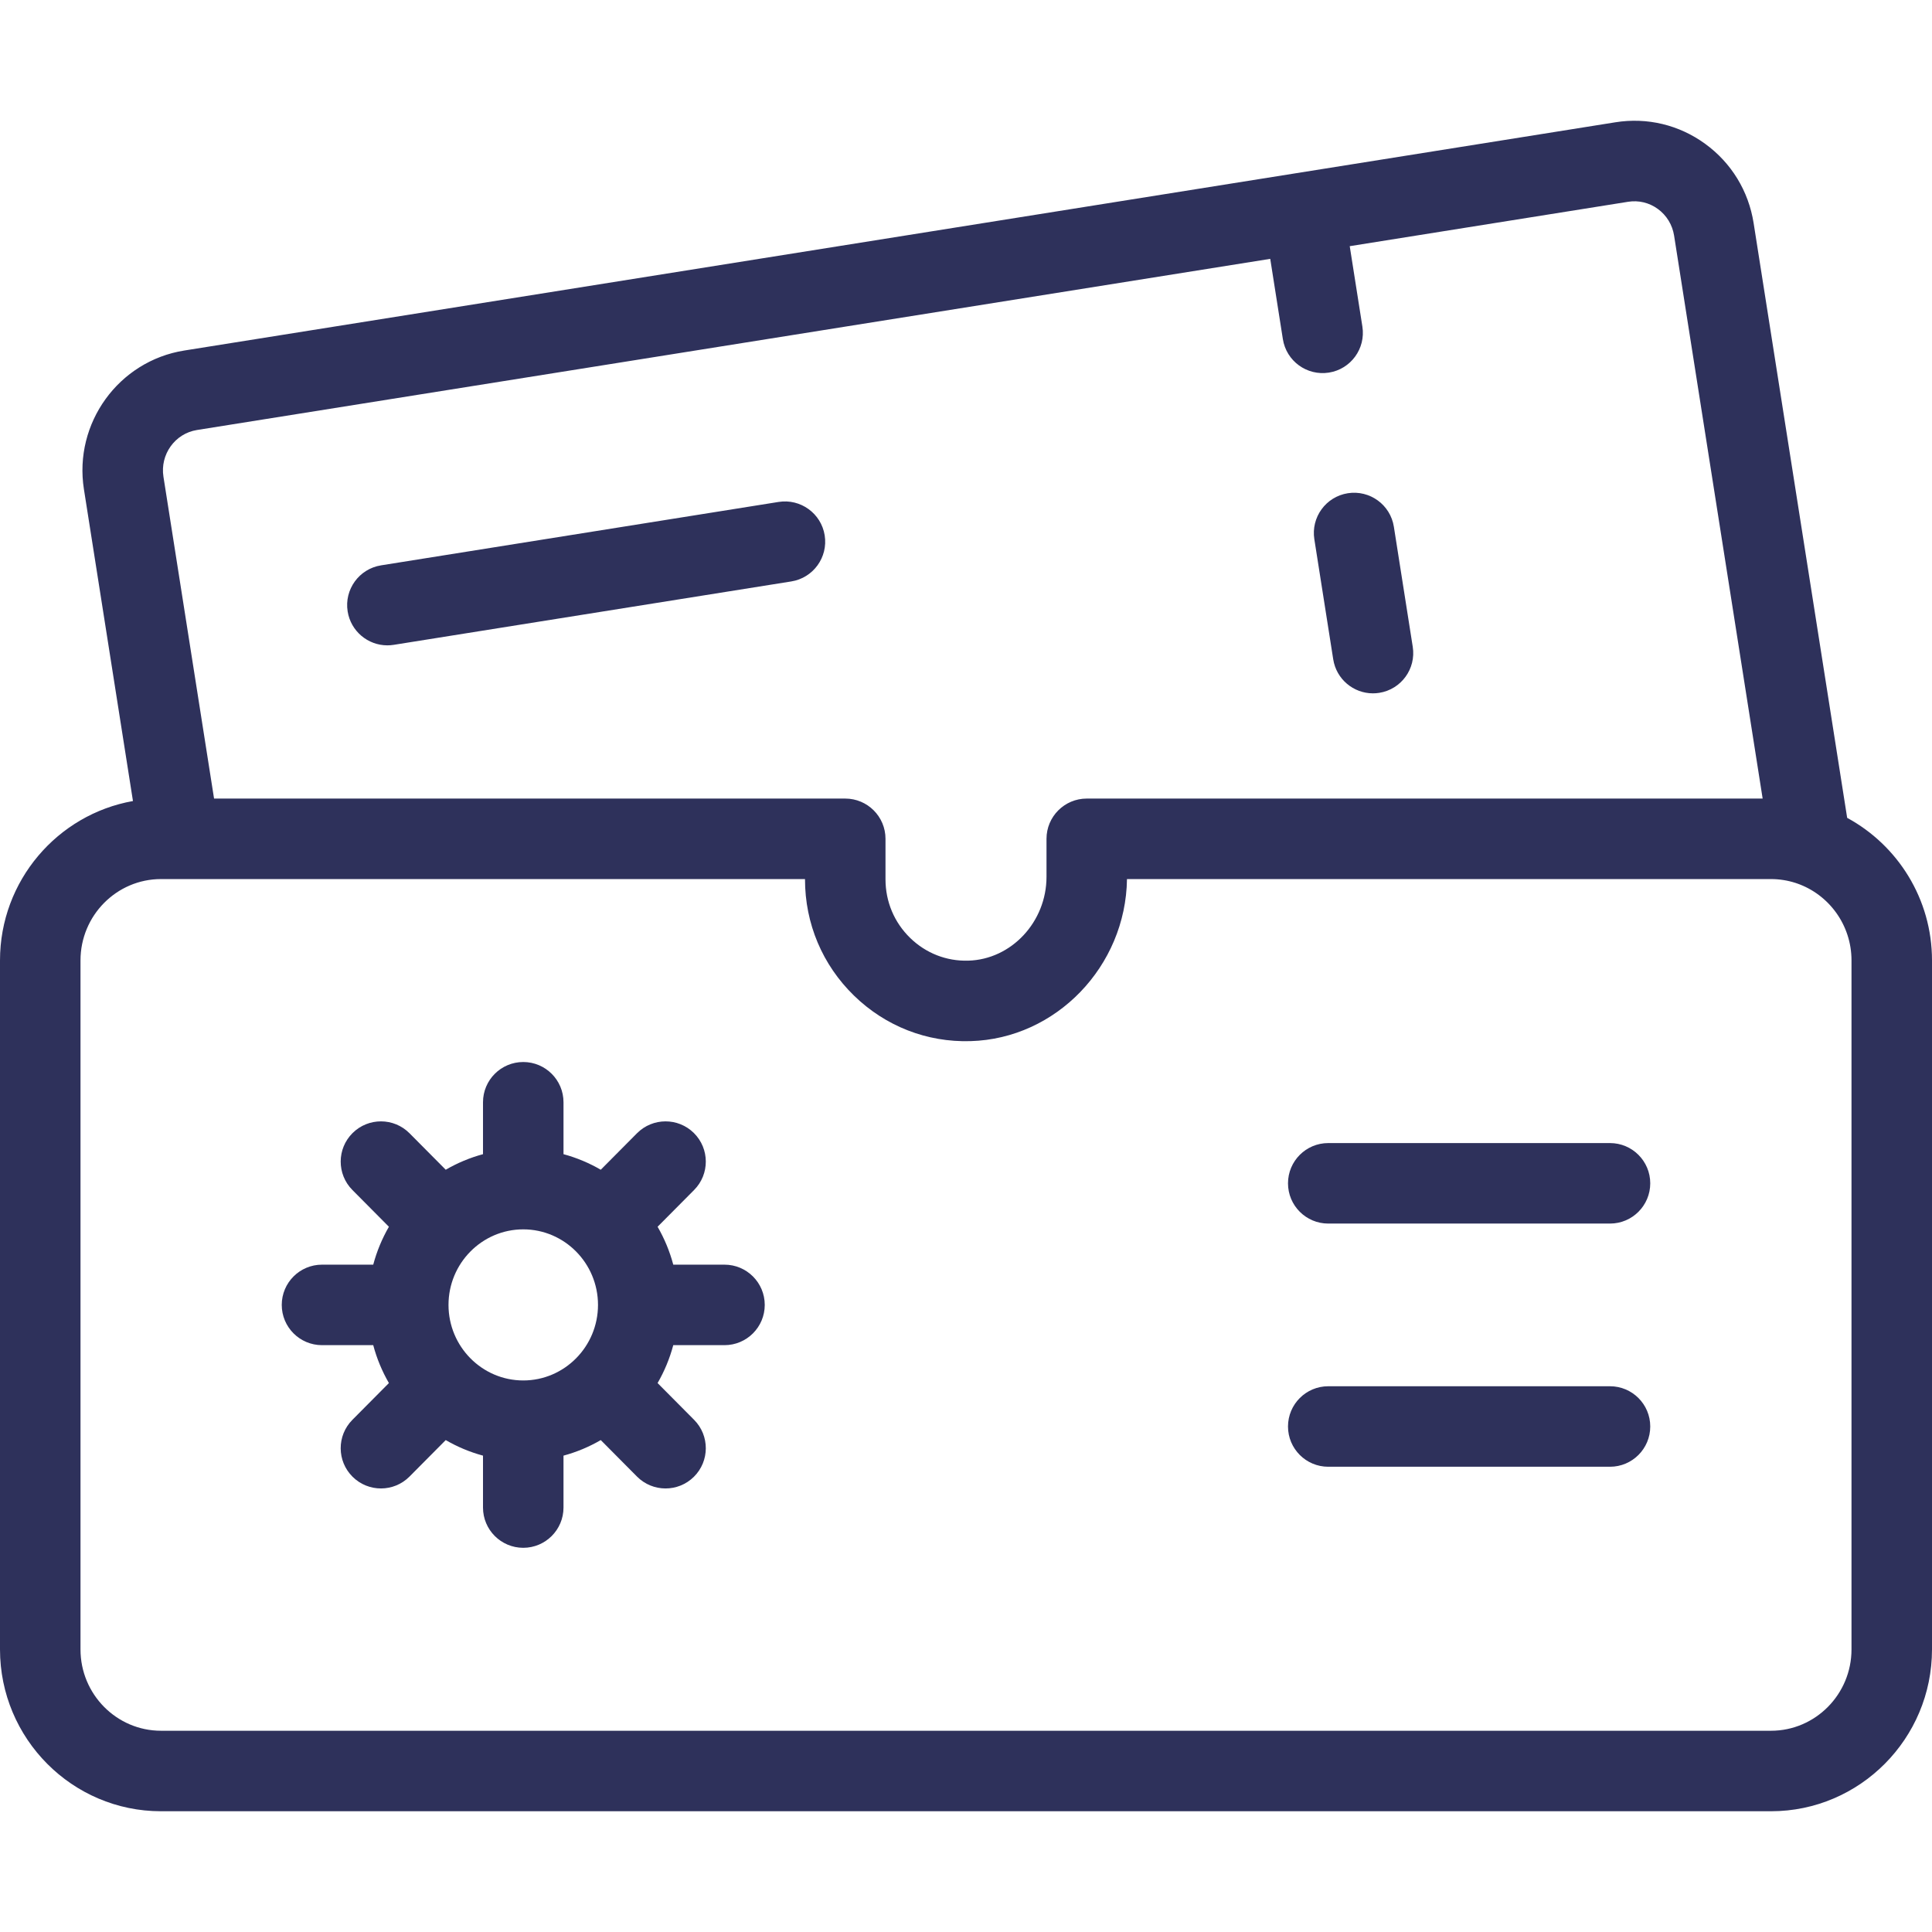 <?xml version="1.0" encoding="iso-8859-1"?>
<!-- Generator: Adobe Illustrator 19.0.0, SVG Export Plug-In . SVG Version: 6.00 Build 0)  -->
<svg xmlns="http://www.w3.org/2000/svg" xmlns:xlink="http://www.w3.org/1999/xlink" version="1.1" id="Capa_1" x="0px" y="0px" viewBox="0 0 480 480" style="enable-background:new 0 0 480 480;" xml:space="preserve" width="512px" height="512px">
<path id="XMLID_1409_" d="M326.544,133.974c-0.857-5.456,2.869-10.574,8.325-11.433c5.458-0.849,10.574,2.869,11.433,8.325  l4.692,29.837c0.857,5.456-2.869,10.574-8.325,11.433c-0.526,0.082-1.05,0.123-1.566,0.123c-4.838,0-9.091-3.519-9.866-8.448  L326.544,133.974z M96.235,160.335c0.523,0,1.055-0.042,1.588-0.127l98.77-15.752c5.454-0.869,9.17-5.996,8.3-11.45  c-0.869-5.453-6.001-9.168-11.45-8.3l-98.77,15.752c-5.454,0.869-9.17,5.996-8.3,11.45  C87.157,156.828,91.407,160.335,96.235,160.335z M480,238.611v171.181C480,431.962,462.056,450,440,450H40  c-22.056,0-40-18.038-40-40.209V238.611c0-19.782,14.288-36.274,33.034-39.597l-12.183-77.458  c-2.581-16.403,8.603-31.867,24.93-34.469L401.349,30.38c7.89-1.261,15.807,0.638,22.283,5.344  c6.518,4.735,10.798,11.738,12.053,19.719l23.238,147.75C471.46,209.99,480,223.317,480,238.611z M40.609,118.447l12.574,79.956H210  c5.522,0,10,4.477,10,10v10.069c0,5.543,2.178,10.715,6.131,14.56c3.894,3.787,9.008,5.8,14.437,5.641  c10.715-0.296,19.433-9.641,19.433-20.83v-9.44c0-5.522,4.478-10,10-10h167.924L415.927,58.55c-0.424-2.695-1.862-5.056-4.051-6.645  c-2.146-1.561-4.763-2.19-7.377-1.774l-69.162,11.03l3.144,19.979c0.857,5.456-2.869,10.574-8.325,11.433  c-5.457,0.851-10.575-2.869-11.433-8.325l-3.136-19.937L48.931,106.835C43.471,107.706,39.738,112.915,40.609,118.447z M460,238.611  c0-8.831-5.636-16.357-13.464-19.1c-0.156-0.048-0.311-0.1-0.463-0.155c-1.916-0.618-3.957-0.952-6.073-0.952H279.996  c-0.295,21.668-17.621,39.675-38.877,40.262c-10.858,0.324-21.136-3.712-28.934-11.297C204.327,239.724,200,229.462,200,218.472  v-0.069H44.792c-0.112,0.001-0.226,0.001-0.342,0H40c-11.028,0-20,9.065-20,20.208v171.181C20,420.935,28.972,430,40,430h400  c11.028,0,20-9.065,20-20.209V238.611z M400,283.993h-70c-5.522,0-10,4.477-10,10s4.478,10,10,10h70c5.522,0,10-4.478,10-10  S405.522,283.993,400,283.993z M190,324.201c0,5.522-4.478,10-10,10h-12.729c-0.887,3.336-2.207,6.497-3.895,9.417l9.075,9.138  c3.892,3.919,3.869,10.251-0.049,14.142c-3.918,3.892-10.25,3.869-14.143-0.049l-9.002-9.065c-2.874,1.671-5.98,2.98-9.258,3.865  v12.899c0,5.522-4.478,10-10,10s-10-4.477-10-10v-12.899c-3.277-0.885-6.384-2.194-9.258-3.865l-9.002,9.065  c-3.893,3.918-10.223,3.939-14.143,0.049c-3.918-3.892-3.94-10.224-0.049-14.142l9.075-9.138c-1.688-2.92-3.008-6.081-3.895-9.417  H80c-5.522,0-10-4.477-10-10c0-5.522,4.478-10,10-10h12.729c0.887-3.336,2.207-6.497,3.895-9.417l-9.075-9.138  c-3.892-3.919-3.869-10.251,0.049-14.142c3.919-3.891,10.251-3.868,14.143,0.049l9.002,9.065c2.873-1.672,5.98-2.981,9.258-3.866  v-12.898c0-5.522,4.478-10,10-10s10,4.478,10,10v12.898c3.277,0.885,6.385,2.194,9.258,3.866l9.002-9.065  c3.894-3.918,10.223-3.939,14.143-0.049c3.918,3.892,3.94,10.224,0.049,14.142l-9.075,9.138c1.688,2.92,3.008,6.081,3.895,9.417H180  C185.522,314.202,190,318.679,190,324.201z M148.571,324.201c0-10.349-8.331-18.77-18.571-18.77s-18.571,8.421-18.571,18.77  c0,10.35,8.331,18.769,18.571,18.769S148.571,334.551,148.571,324.201z M400,344.41h-70c-5.522,0-10,4.477-10,10  c0,5.522,4.478,10,10,10h70c5.522,0,10-4.477,10-10C410,348.888,405.522,344.41,400,344.41z" fill="#2e315b"/>
<g>
</g>
<g>
</g>
<g>
</g>
<g>
</g>
<g>
</g>
<g>
</g>
<g>
</g>
<g>
</g>
<g>
</g>
<g>
</g>
<g>
</g>
<g>
</g>
<g>
</g>
<g>
</g>
<g>
</g>
</svg>
